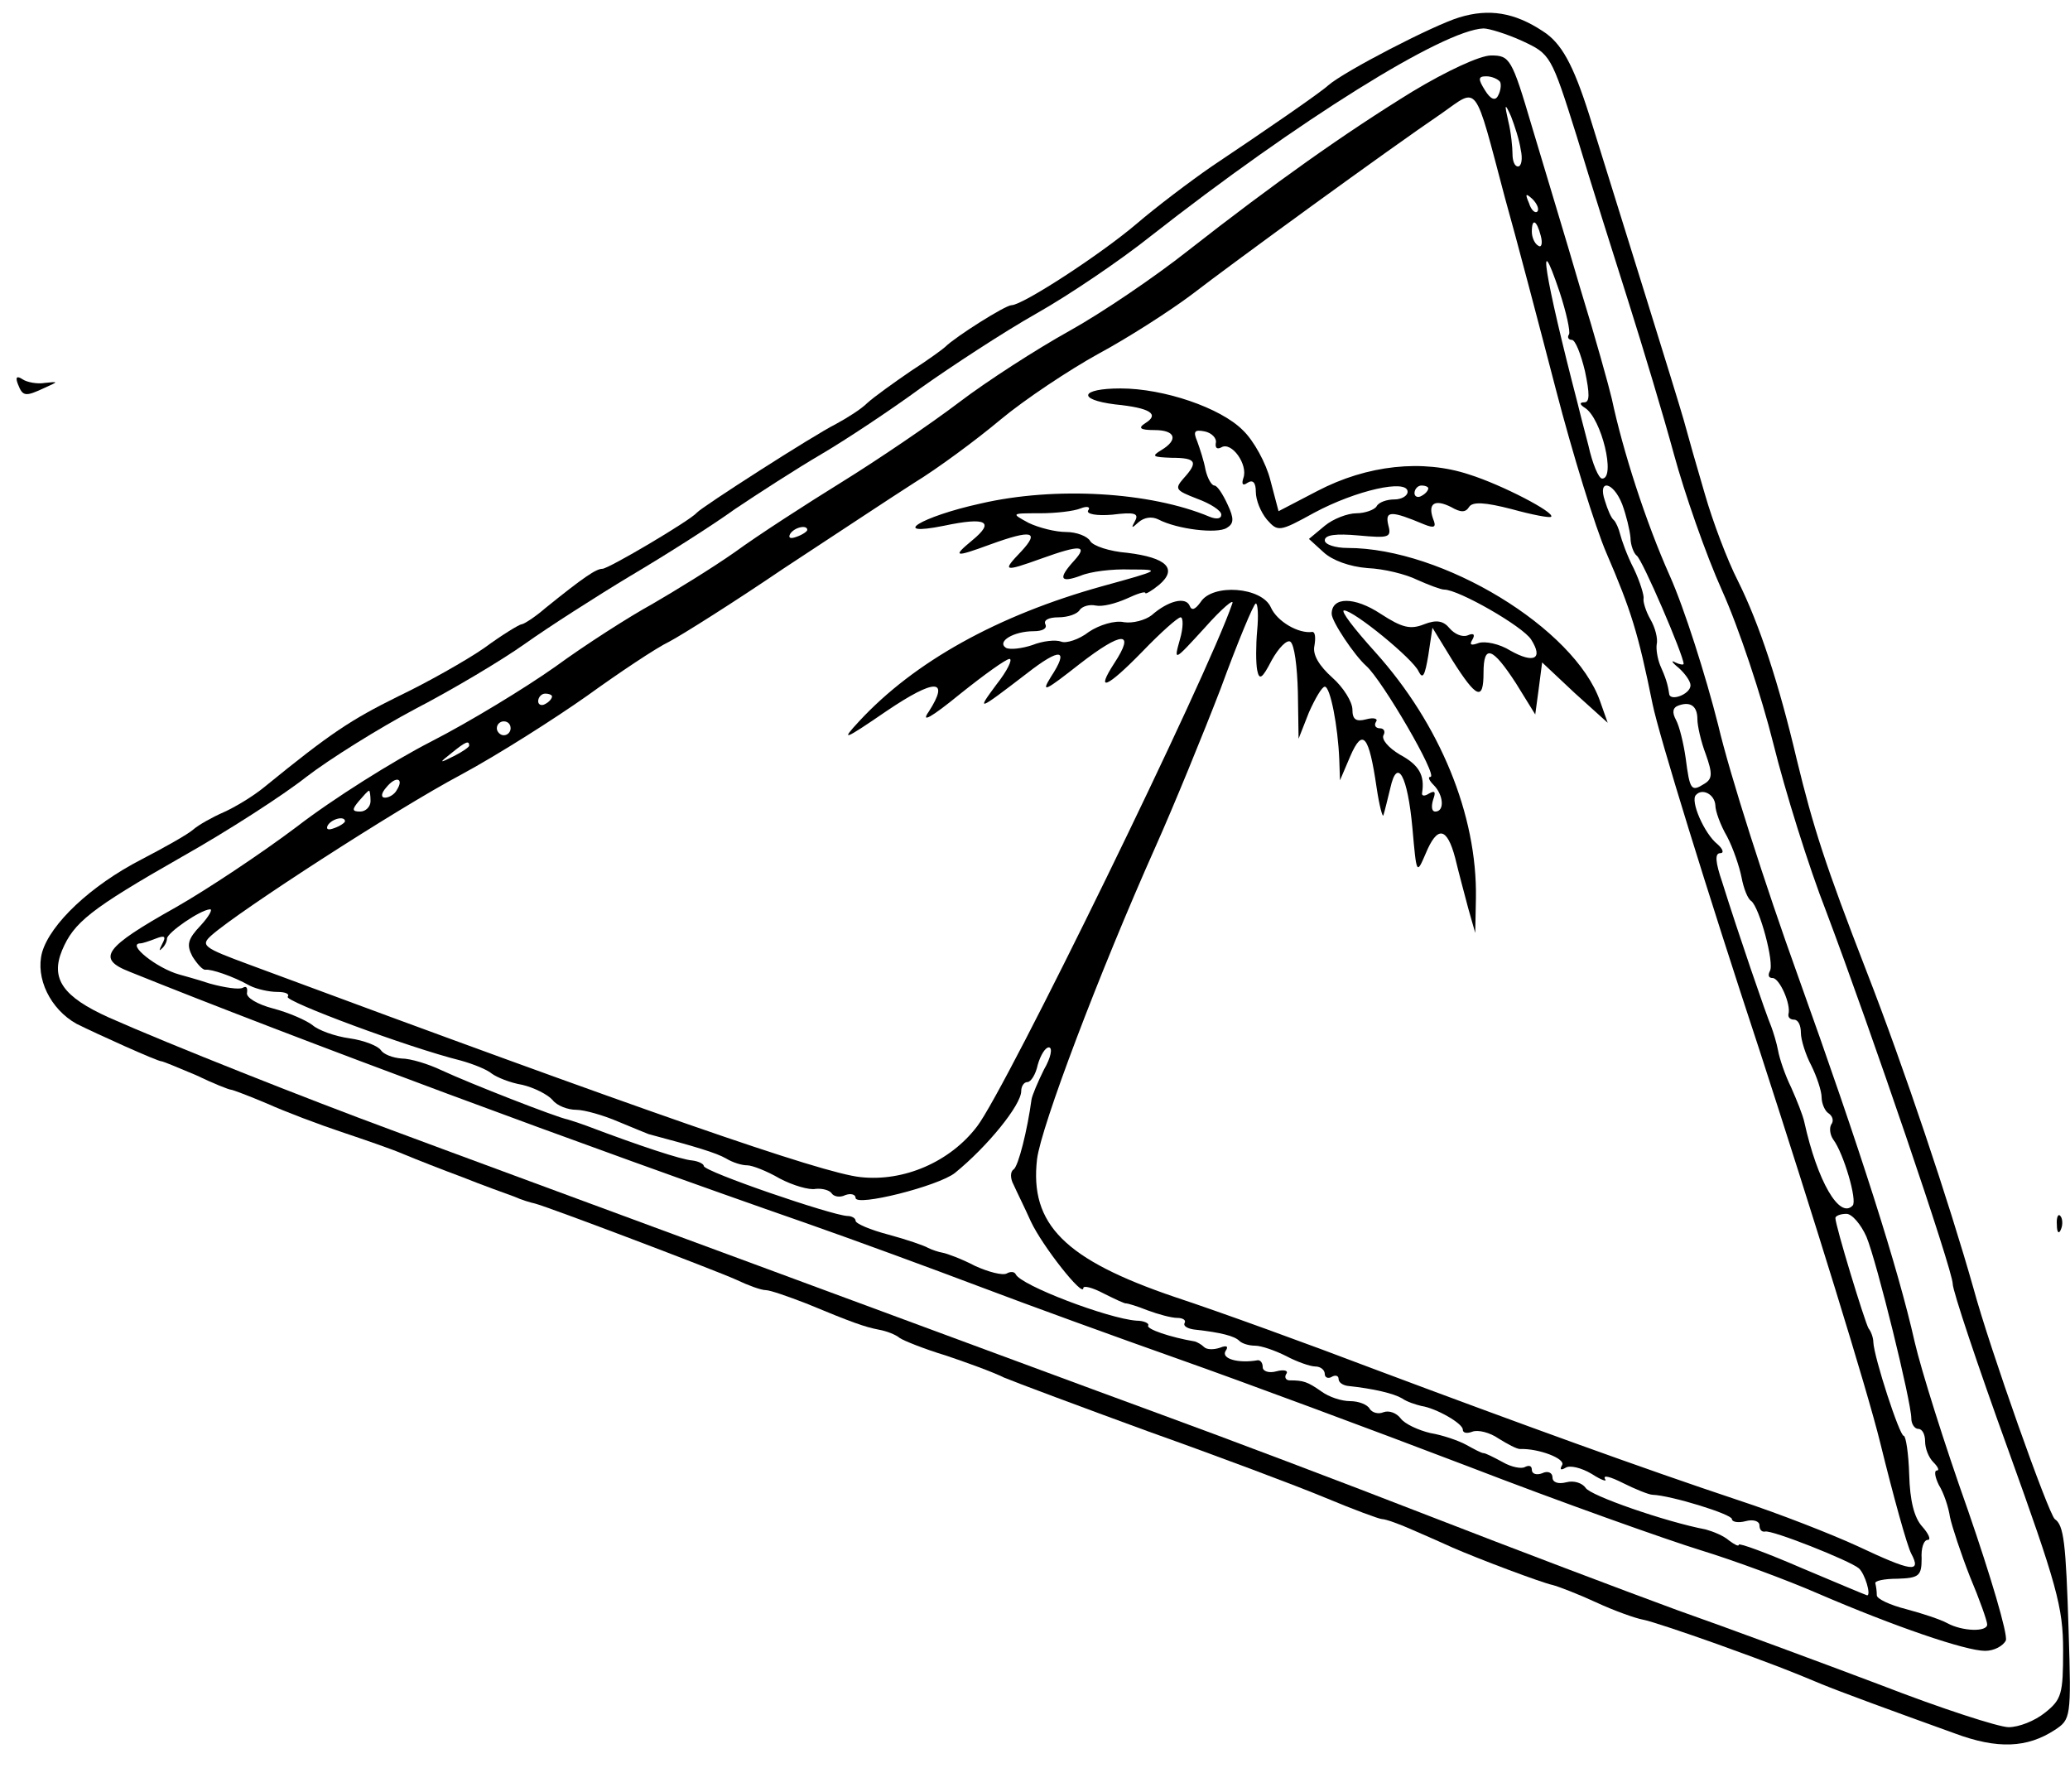 <?xml version="1.0" encoding="UTF-8"?>
<svg xmlns="http://www.w3.org/2000/svg" xmlns:xlink="http://www.w3.org/1999/xlink" width="149pt" height="129pt" viewBox="0 0 149 129" version="1.1">
<g id="surface1">
<path style=" stroke:none;fill-rule:nonzero;fill:rgb(0%,0%,0%);fill-opacity:1;" d="M 105.047 1.25 C 103.207 1.797 96.75 5.141 95.609 6.141 C 95.012 6.691 91.09 9.387 87.215 11.98 C 85.625 13.078 83.191 14.926 81.852 16.074 C 79.219 18.32 73.605 21.965 72.812 21.965 C 72.363 21.965 68.738 24.262 68.043 24.961 C 67.895 25.109 66.801 25.91 65.559 26.707 C 64.316 27.559 62.926 28.555 62.43 29.004 C 61.984 29.453 60.941 30.102 60.195 30.504 C 58.508 31.352 50.512 36.492 50.164 36.895 C 49.715 37.441 43.805 40.938 43.359 40.938 C 42.91 40.938 42.02 41.535 39.238 43.781 C 38.492 44.43 37.695 44.93 37.547 44.93 C 37.398 44.93 36.156 45.68 34.867 46.629 C 33.574 47.527 30.742 49.125 28.656 50.121 C 25.23 51.82 23.789 52.77 19.07 56.613 C 18.227 57.312 16.887 58.109 16.094 58.461 C 15.297 58.809 14.305 59.359 13.906 59.707 C 13.508 60.059 11.82 61.004 10.184 61.855 C 6.508 63.75 3.625 66.496 3.031 68.543 C 2.531 70.391 3.625 72.637 5.512 73.688 C 6.902 74.383 11.324 76.383 11.621 76.383 C 11.723 76.383 12.812 76.832 14.105 77.379 C 15.348 77.98 16.488 78.43 16.637 78.43 C 16.738 78.43 17.93 78.879 19.223 79.426 C 20.562 80.027 22.945 80.926 24.586 81.473 C 26.223 82.023 28.262 82.723 29.055 83.07 C 29.898 83.422 31.785 84.168 33.277 84.719 C 34.766 85.316 36.457 85.918 37 86.117 C 37.547 86.367 38.242 86.566 38.492 86.617 C 39.484 86.867 51.453 91.41 52.996 92.105 C 53.84 92.508 54.781 92.855 55.129 92.855 C 55.43 92.855 56.719 93.305 58.012 93.805 C 61.387 95.203 62.23 95.5 63.273 95.703 C 63.82 95.801 64.469 96.051 64.766 96.301 C 65.062 96.5 66.555 97.098 68.043 97.547 C 69.535 98.047 71.469 98.746 72.266 99.145 C 73.109 99.496 77.777 101.242 82.695 103.039 C 87.613 104.789 93.324 106.934 95.359 107.781 C 97.395 108.633 99.285 109.332 99.48 109.332 C 99.73 109.332 100.723 109.68 101.719 110.129 C 102.762 110.578 104.004 111.129 104.547 111.379 C 106.484 112.227 111.004 113.922 111.75 114.074 C 112.148 114.172 113.586 114.723 114.879 115.32 C 116.172 115.922 117.711 116.469 118.258 116.57 C 118.801 116.668 121.188 117.469 123.57 118.316 C 127.844 119.863 128.734 120.215 131.121 121.211 C 132.461 121.762 135.988 123.059 140.707 124.758 C 143.785 125.906 145.922 125.805 147.906 124.508 C 149.051 123.758 149.098 123.609 148.902 117.418 C 148.703 110.977 148.555 109.781 147.906 109.332 C 147.461 108.98 143.238 97.098 142.047 92.707 C 140.309 86.566 137.031 76.781 134.348 69.891 C 131.367 62.203 130.523 59.559 129.332 54.664 C 128.039 49.172 126.648 44.93 125.109 41.836 C 124.316 40.289 123.273 37.492 122.727 35.594 C 122.18 33.746 121.484 31.301 121.188 30.203 C 120.691 28.457 116.715 15.727 114.383 8.238 C 113.238 4.645 112.395 3.094 111.055 2.246 C 109.02 0.898 107.18 0.598 105.047 1.25 Z M 109.566 2.945 C 111.602 3.895 111.652 3.945 113.488 9.785 C 114.48 13.078 116.172 18.422 117.215 21.715 C 118.258 25.012 119.746 29.953 120.492 32.699 C 121.238 35.445 122.777 39.887 123.969 42.535 C 125.16 45.18 126.801 50.121 127.645 53.516 C 128.488 56.91 130.176 62.352 131.469 65.648 C 134.645 74.086 140.559 91.41 140.559 92.406 C 140.559 92.906 142.344 98.246 144.531 104.289 C 148.055 114.074 148.504 115.672 148.504 118.766 C 148.504 121.91 148.402 122.309 147.211 123.258 C 146.469 123.859 145.324 124.309 144.578 124.309 C 143.883 124.309 139.711 122.961 135.34 121.262 C 130.973 119.613 124.367 117.168 120.691 115.871 C 117.016 114.523 108.969 111.477 102.809 109.082 C 96.652 106.684 88.059 103.441 83.688 101.844 C 79.316 100.246 66.254 95.402 54.633 91.109 C 43.012 86.816 31.09 82.422 28.16 81.324 C 22.199 79.129 12.117 75.133 7.848 73.238 C 4.52 71.738 3.625 70.441 4.469 68.395 C 5.312 66.398 6.457 65.449 13.113 61.656 C 16.391 59.809 20.414 57.211 22.051 55.914 C 23.742 54.617 27.266 52.418 29.898 51.02 C 32.582 49.625 36.109 47.527 37.797 46.328 C 39.484 45.129 42.91 42.934 45.395 41.438 C 47.93 39.938 51.305 37.793 52.895 36.645 C 54.535 35.543 57.316 33.746 59.102 32.699 C 60.891 31.652 64.121 29.504 66.305 27.906 C 68.492 26.359 72.215 23.914 74.598 22.566 C 76.984 21.219 80.66 18.723 82.793 17.023 C 93.422 8.688 103.902 2.148 106.785 2.047 C 107.18 2.047 108.473 2.445 109.566 2.945 Z M 109.566 2.945 "/>
<path style=" stroke:none;fill-rule:nonzero;fill:rgb(0%,0%,0%);fill-opacity:1;" d="M 101.668 6.59 C 96.801 9.586 91.785 13.129 85.477 18.07 C 83.141 19.918 79.316 22.516 76.984 23.812 C 74.648 25.109 71.074 27.406 69.035 28.957 C 67 30.504 63.176 33.098 60.594 34.695 C 58.012 36.293 54.535 38.539 52.895 39.738 C 51.258 40.887 48.574 42.535 46.934 43.484 C 45.297 44.383 42.168 46.379 39.98 47.977 C 37.797 49.523 33.773 51.969 31.043 53.367 C 28.309 54.766 23.938 57.512 21.355 59.508 C 18.773 61.453 14.852 64.051 12.664 65.297 C 7.5 68.195 6.902 68.992 9.336 69.941 C 20.961 74.633 42.316 82.57 58.109 88.062 C 61.535 89.262 67.102 91.309 70.527 92.605 C 73.953 93.906 80.41 96.25 84.93 97.848 C 89.449 99.445 98.738 102.891 105.543 105.488 C 112.395 108.133 119.996 110.828 122.43 111.578 C 124.863 112.324 128.637 113.723 130.82 114.672 C 136.383 117.07 141.5 118.816 142.891 118.816 C 143.535 118.816 144.184 118.465 144.383 118.066 C 144.531 117.617 143.289 113.426 141.648 108.68 C 139.961 103.938 138.273 98.547 137.824 96.602 C 136.633 91.309 133.949 82.871 129.383 70.141 C 127.098 63.801 124.516 55.762 123.672 52.168 C 122.777 48.625 121.238 43.781 120.191 41.438 C 118.453 37.543 116.816 32.449 116.02 28.707 C 115.824 27.855 114.828 24.262 113.738 20.719 C 112.695 17.125 111.105 11.93 110.262 9.086 C 108.82 4.195 108.672 3.992 107.328 3.992 C 106.535 3.992 104.152 5.094 101.668 6.59 Z M 107.977 5.891 C 108.074 6.09 108.023 6.539 107.828 6.891 C 107.629 7.289 107.281 7.141 106.883 6.488 C 106.387 5.691 106.387 5.492 106.98 5.492 C 107.379 5.492 107.828 5.691 107.977 5.891 Z M 108.324 14.227 C 109.168 17.223 110.805 23.465 112 28.055 C 113.191 32.648 114.828 37.941 115.625 39.789 C 117.41 43.934 117.91 45.531 118.953 50.672 C 119.398 52.867 122.875 64.152 126.699 75.734 C 130.473 87.363 134.398 99.996 135.34 103.84 C 136.285 107.684 137.277 111.277 137.578 111.828 C 138.32 113.223 137.625 113.125 133.703 111.277 C 131.863 110.43 128.039 108.93 125.16 107.984 C 118.258 105.688 109.465 102.492 98.938 98.547 C 94.219 96.75 87.762 94.402 84.582 93.355 C 76.637 90.66 74.102 88.113 74.648 83.422 C 74.945 81.074 79.07 70.141 83.191 60.906 C 84.484 58.012 86.57 52.918 87.859 49.574 C 89.102 46.18 90.246 43.434 90.395 43.434 C 90.543 43.434 90.594 44.332 90.492 45.379 C 90.395 46.43 90.395 47.727 90.492 48.227 C 90.641 48.973 90.84 48.875 91.535 47.527 C 92.031 46.629 92.629 46.027 92.875 46.18 C 93.176 46.379 93.375 47.977 93.422 49.824 L 93.473 53.168 L 94.219 51.27 C 94.664 50.273 95.16 49.422 95.359 49.422 C 95.758 49.422 96.305 52.27 96.402 54.664 L 96.453 56.164 L 97.199 54.414 C 98.09 52.367 98.539 52.918 99.086 56.664 C 99.285 58.012 99.531 58.91 99.582 58.66 C 99.68 58.359 99.879 57.512 100.078 56.711 C 100.574 54.465 101.32 55.812 101.668 59.609 C 101.965 62.953 101.965 62.953 102.613 61.453 C 103.457 59.406 104.152 59.508 104.746 61.754 C 104.996 62.801 105.441 64.449 105.691 65.398 L 106.188 67.145 L 106.238 64.648 C 106.336 58.66 103.656 52.121 98.984 46.926 C 97.496 45.281 96.453 43.934 96.75 43.934 C 97.445 43.934 101.719 47.426 102.113 48.324 C 102.414 48.926 102.562 48.625 102.809 47.176 L 103.109 45.18 L 104.547 47.527 C 106.285 50.273 106.785 50.473 106.785 48.426 C 106.785 46.328 107.43 46.578 109.117 49.172 L 110.508 51.422 L 110.758 49.574 L 111.004 47.676 L 113.34 49.871 L 115.723 52.02 L 115.176 50.473 C 113.34 45.23 103.852 39.438 97 39.438 C 96.105 39.438 95.359 39.188 95.359 38.891 C 95.359 38.492 96.156 38.391 97.793 38.539 C 99.98 38.738 100.176 38.691 99.93 37.793 C 99.68 36.742 100.129 36.742 102.512 37.742 C 103.258 38.043 103.406 37.941 103.156 37.344 C 102.762 36.242 103.258 35.895 104.449 36.492 C 105.145 36.895 105.492 36.895 105.742 36.492 C 105.988 36.094 106.883 36.145 108.82 36.645 C 110.262 37.043 111.551 37.293 111.652 37.191 C 111.949 36.895 108.125 34.895 105.742 34.148 C 102.414 33.047 98.438 33.449 94.812 35.344 L 92.031 36.793 L 91.438 34.547 C 91.137 33.348 90.246 31.699 89.449 30.953 C 87.859 29.355 83.789 27.957 80.66 27.957 C 77.777 27.957 77.48 28.754 80.262 29.105 C 82.793 29.355 83.488 29.805 82.445 30.453 C 81.898 30.801 82.051 30.953 83.094 30.953 C 84.633 30.953 84.832 31.652 83.59 32.398 C 82.844 32.848 82.992 32.898 84.336 32.949 C 86.121 32.949 86.27 33.25 85.18 34.445 C 84.531 35.195 84.633 35.297 86.172 35.895 C 87.117 36.242 87.91 36.742 87.91 37.043 C 87.91 37.344 87.562 37.391 87.066 37.191 C 82.793 35.395 75.941 34.996 70.578 36.242 C 66.254 37.191 63.969 38.641 67.945 37.84 C 71.023 37.191 71.621 37.543 69.98 38.891 C 68.539 40.086 68.688 40.137 71.273 39.188 C 74.301 38.09 74.848 38.242 73.508 39.688 C 72.117 41.137 72.215 41.188 74.996 40.188 C 77.777 39.188 78.324 39.238 77.332 40.336 C 76.141 41.637 76.289 41.984 77.777 41.438 C 78.473 41.137 80.062 40.938 81.355 40.988 C 83.637 40.988 83.539 41.035 79.367 42.184 C 71.816 44.281 65.809 47.625 61.836 51.918 C 60.492 53.367 60.691 53.316 63.82 51.172 C 67.297 48.824 68.391 48.824 66.852 51.219 C 66.254 52.07 67 51.668 69.137 49.922 C 70.824 48.574 72.414 47.426 72.664 47.426 C 72.91 47.426 72.512 48.273 71.719 49.273 C 70.277 51.219 70.328 51.219 73.902 48.477 C 76.336 46.578 76.984 46.676 75.641 48.723 C 74.898 49.922 75.246 49.723 77.727 47.777 C 80.758 45.43 81.75 45.379 80.211 47.727 C 78.82 49.871 79.664 49.523 82.199 46.926 C 83.539 45.531 84.781 44.43 84.98 44.43 C 85.18 44.43 85.18 45.18 84.93 46.027 C 84.484 47.625 84.484 47.625 86.719 45.18 C 87.961 43.781 88.855 43.035 88.703 43.434 C 86.965 48.574 72.414 78.379 70.328 81.074 C 68.391 83.621 65.062 85.066 61.934 84.719 C 59.102 84.418 46.34 79.977 17.98 69.441 C 14.602 68.195 14.402 68.043 15.246 67.297 C 17.234 65.547 28.559 58.211 33.176 55.762 C 35.859 54.316 39.934 51.719 42.266 50.074 C 44.551 48.426 47.234 46.629 48.176 46.18 C 49.121 45.68 52.844 43.332 56.371 40.938 C 59.949 38.59 64.168 35.793 65.809 34.746 C 67.449 33.746 70.23 31.699 72.016 30.203 C 73.754 28.754 76.984 26.609 79.07 25.461 C 81.203 24.312 84.234 22.367 85.824 21.168 C 88.805 18.871 99.98 10.734 103.805 8.137 C 106.438 6.289 106.09 5.793 108.324 14.227 Z M 109.465 10.785 C 109.613 11.434 109.516 11.98 109.266 11.98 C 109.02 11.98 108.871 11.582 108.871 11.082 C 108.871 10.633 108.77 9.535 108.57 8.738 C 108.273 7.438 108.324 7.387 108.77 8.387 C 109.02 9.035 109.367 10.086 109.465 10.785 Z M 110.656 15.227 C 110.508 15.375 110.211 15.125 110.062 14.629 C 109.762 13.93 109.812 13.879 110.309 14.328 C 110.656 14.676 110.805 15.078 110.656 15.227 Z M 110.906 16.973 C 111.055 17.523 110.957 17.871 110.707 17.672 C 110.457 17.523 110.262 17.074 110.262 16.676 C 110.262 15.676 110.609 15.824 110.906 16.973 Z M 112.941 24.062 C 112.793 24.262 112.891 24.461 113.141 24.461 C 113.391 24.461 113.785 25.461 114.086 26.707 C 114.434 28.355 114.434 28.957 114.035 28.957 C 113.688 28.957 113.688 29.105 114.086 29.355 C 115.277 30.102 116.32 34.445 115.324 34.445 C 115.078 34.445 114.629 33.398 114.332 32.051 C 113.984 30.754 113.637 29.355 113.539 28.957 C 111.203 19.969 110.559 15.977 112.246 20.969 C 112.742 22.465 113.043 23.863 112.941 24.062 Z M 87.512 31.902 C 87.465 32.25 87.613 32.352 87.91 32.199 C 88.656 31.75 89.848 33.449 89.5 34.398 C 89.352 34.848 89.449 34.996 89.797 34.746 C 90.195 34.496 90.395 34.746 90.395 35.395 C 90.395 35.996 90.742 36.844 91.188 37.391 C 91.984 38.289 92.082 38.289 94.613 36.895 C 97.594 35.297 101.32 34.445 101.32 35.395 C 101.32 35.695 100.871 35.945 100.375 35.945 C 99.828 35.945 99.234 36.145 99.086 36.445 C 98.938 36.691 98.242 36.941 97.645 36.941 C 97 36.941 95.957 37.344 95.359 37.84 L 94.219 38.789 L 95.262 39.738 C 95.906 40.336 97.148 40.785 98.438 40.887 C 99.633 40.938 101.219 41.336 102.016 41.734 C 102.809 42.086 103.703 42.434 103.953 42.434 C 104.996 42.434 109.613 45.082 110.211 46.027 C 111.105 47.426 110.41 47.777 108.719 46.828 C 107.926 46.328 106.883 46.129 106.438 46.277 C 105.891 46.477 105.742 46.43 105.988 46.027 C 106.188 45.68 106.09 45.531 105.641 45.73 C 105.242 45.879 104.699 45.629 104.352 45.23 C 103.902 44.68 103.406 44.582 102.512 44.93 C 101.52 45.328 100.922 45.18 99.383 44.18 C 97.496 42.934 95.855 42.934 95.855 44.18 C 95.855 44.73 97.496 47.176 98.34 47.926 C 99.48 48.926 103.555 55.914 102.961 55.914 C 102.762 55.914 102.859 56.164 103.207 56.512 C 103.902 57.211 104.004 58.41 103.309 58.41 C 103.059 58.41 103.008 58.059 103.156 57.562 C 103.355 57.012 103.309 56.863 102.859 57.113 C 102.562 57.312 102.312 57.312 102.363 57.062 C 102.562 55.812 102.164 55.066 100.773 54.316 C 99.93 53.816 99.434 53.219 99.582 52.918 C 99.73 52.668 99.633 52.418 99.332 52.418 C 99.035 52.418 98.887 52.219 99.035 51.969 C 99.234 51.719 98.887 51.621 98.34 51.77 C 97.594 51.969 97.348 51.77 97.348 51.07 C 97.348 50.523 96.699 49.473 95.906 48.773 C 94.961 47.926 94.465 47.125 94.613 46.477 C 94.715 45.879 94.664 45.48 94.465 45.48 C 93.473 45.629 91.934 44.73 91.484 43.73 C 90.84 42.234 87.266 41.984 86.422 43.332 C 86.023 43.883 85.773 43.98 85.625 43.582 C 85.328 42.934 84.086 43.234 82.895 44.281 C 82.445 44.629 81.551 44.879 80.906 44.781 C 80.262 44.629 79.117 44.98 78.375 45.48 C 77.68 46.027 76.734 46.328 76.387 46.18 C 75.988 46.027 75.047 46.129 74.301 46.43 C 73.555 46.676 72.711 46.777 72.414 46.629 C 71.719 46.18 72.961 45.43 74.402 45.43 C 75.047 45.43 75.395 45.23 75.246 44.93 C 75.098 44.629 75.492 44.43 76.188 44.43 C 76.883 44.43 77.578 44.18 77.727 43.883 C 77.926 43.633 78.422 43.484 78.871 43.582 C 79.367 43.684 80.312 43.434 81.105 43.082 C 81.852 42.734 82.445 42.535 82.445 42.684 C 82.445 42.785 82.895 42.535 83.441 42.086 C 84.781 40.938 83.988 40.137 81.156 39.789 C 79.863 39.688 78.672 39.289 78.473 38.941 C 78.273 38.59 77.48 38.289 76.734 38.289 C 75.988 38.289 74.797 37.992 74.055 37.641 C 72.762 36.941 72.762 36.941 74.848 36.941 C 75.988 36.941 77.281 36.793 77.777 36.594 C 78.273 36.395 78.523 36.492 78.324 36.742 C 78.176 36.992 78.922 37.141 80.062 37.043 C 81.652 36.844 82 36.941 81.703 37.492 C 81.402 38.043 81.453 38.043 81.949 37.59 C 82.348 37.242 82.895 37.141 83.391 37.391 C 84.73 38.09 87.613 38.441 88.309 37.992 C 88.805 37.691 88.855 37.344 88.355 36.293 C 88.008 35.543 87.613 34.945 87.414 34.945 C 87.215 34.945 86.918 34.445 86.77 33.797 C 86.668 33.199 86.371 32.301 86.172 31.75 C 85.875 31.051 85.973 30.902 86.719 31.051 C 87.215 31.152 87.613 31.551 87.512 31.902 Z M 102.809 35.145 C 102.809 35.297 102.613 35.543 102.312 35.695 C 102.066 35.844 101.816 35.746 101.816 35.496 C 101.816 35.195 102.066 34.945 102.312 34.945 C 102.613 34.945 102.809 35.047 102.809 35.145 Z M 116.766 36.293 C 117.062 37.094 117.312 38.141 117.363 38.691 C 117.363 39.238 117.609 39.84 117.809 39.988 C 118.207 40.238 121.188 47.176 121.188 47.777 C 121.188 47.875 120.887 47.824 120.59 47.676 C 120.242 47.477 120.344 47.676 120.84 48.074 C 121.285 48.477 121.684 49.023 121.684 49.324 C 121.684 49.973 120.191 50.523 120.145 49.922 C 120.043 49.223 119.895 48.773 119.496 47.875 C 119.301 47.375 119.199 46.727 119.25 46.379 C 119.348 45.98 119.148 45.18 118.801 44.582 C 118.453 43.98 118.258 43.281 118.305 43.082 C 118.355 42.883 118.059 41.887 117.609 40.938 C 117.113 39.988 116.715 38.84 116.617 38.441 C 116.52 38.043 116.32 37.59 116.172 37.441 C 115.973 37.293 115.723 36.691 115.523 36.043 C 114.977 34.445 116.121 34.645 116.766 36.293 Z M 58.109 38.141 C 58.109 38.242 57.762 38.492 57.316 38.641 C 56.918 38.789 56.719 38.738 56.867 38.441 C 57.168 37.941 58.109 37.742 58.109 38.141 Z M 39.734 50.121 C 39.734 50.273 39.535 50.523 39.238 50.672 C 38.988 50.82 38.738 50.723 38.738 50.473 C 38.738 50.172 38.988 49.922 39.238 49.922 C 39.535 49.922 39.734 50.023 39.734 50.121 Z M 122.18 51.77 C 122.18 52.219 122.43 53.367 122.777 54.266 C 123.273 55.664 123.273 56.062 122.676 56.414 C 121.734 57.012 121.633 56.863 121.336 54.566 C 121.188 53.516 120.887 52.27 120.641 51.82 C 120.344 51.27 120.391 50.922 120.84 50.77 C 121.684 50.473 122.18 50.82 122.18 51.77 Z M 36.754 52.418 C 36.754 52.668 36.555 52.918 36.258 52.918 C 36.008 52.918 35.762 52.668 35.762 52.418 C 35.762 52.121 36.008 51.918 36.258 51.918 C 36.555 51.918 36.754 52.121 36.754 52.418 Z M 33.773 53.668 C 33.773 53.766 33.277 54.117 32.68 54.414 C 31.59 54.965 31.59 54.914 32.48 54.215 C 33.523 53.367 33.773 53.266 33.773 53.668 Z M 28.559 56.863 C 28.41 57.16 28.012 57.41 27.715 57.41 C 27.414 57.41 27.414 57.113 27.812 56.664 C 28.508 55.812 29.105 56.012 28.559 56.863 Z M 26.672 57.66 C 26.672 58.059 26.324 58.41 25.926 58.41 C 25.328 58.41 25.328 58.258 25.828 57.66 C 26.176 57.262 26.473 56.91 26.57 56.91 C 26.621 56.91 26.672 57.262 26.672 57.66 Z M 123.473 57.961 C 123.473 58.359 123.82 59.359 124.316 60.207 C 124.762 61.055 125.211 62.402 125.359 63.152 C 125.508 63.949 125.805 64.699 126.055 64.848 C 126.648 65.297 127.742 69.344 127.395 69.891 C 127.246 70.191 127.297 70.391 127.594 70.391 C 128.09 70.391 128.934 72.289 128.734 72.988 C 128.688 73.238 128.887 73.387 129.133 73.387 C 129.43 73.387 129.629 73.785 129.629 74.336 C 129.629 74.832 129.977 75.934 130.375 76.68 C 130.773 77.48 131.121 78.527 131.121 78.977 C 131.121 79.426 131.367 79.977 131.617 80.125 C 131.914 80.324 132.016 80.676 131.816 80.926 C 131.668 81.176 131.715 81.672 131.965 82.023 C 132.711 83.02 133.703 86.418 133.355 86.766 C 132.41 87.766 130.82 85.02 129.879 80.773 C 129.777 80.277 129.332 79.176 128.934 78.277 C 128.488 77.379 128.09 76.184 127.992 75.633 C 127.891 75.082 127.645 74.285 127.496 73.887 C 127.148 73.086 125.109 67.145 123.969 63.5 C 123.473 62.055 123.422 61.406 123.82 61.406 C 124.117 61.406 124.02 61.105 123.621 60.754 C 122.676 60.008 121.633 57.609 122.082 57.211 C 122.527 56.711 123.422 57.16 123.473 57.961 Z M 24.832 59.109 C 24.832 59.207 24.484 59.457 24.039 59.609 C 23.641 59.758 23.441 59.707 23.59 59.406 C 23.891 58.91 24.832 58.707 24.832 59.109 Z M 14.453 66.598 C 13.508 67.594 13.41 67.996 13.855 68.844 C 14.203 69.391 14.602 69.84 14.801 69.793 C 15.199 69.742 16.738 70.242 17.98 70.941 C 18.477 71.191 19.371 71.391 19.965 71.391 C 20.562 71.391 20.859 71.539 20.711 71.738 C 20.414 72.039 29.352 75.383 33.176 76.332 C 34.07 76.582 35.066 76.98 35.414 77.281 C 35.762 77.531 36.703 77.93 37.598 78.078 C 38.441 78.277 39.434 78.777 39.781 79.176 C 40.082 79.578 40.875 79.875 41.473 79.875 C 42.066 79.875 43.457 80.277 44.5 80.727 C 45.594 81.176 46.539 81.574 46.688 81.625 C 50.062 82.523 51.555 82.973 52.25 83.371 C 52.746 83.672 53.391 83.871 53.789 83.871 C 54.137 83.871 55.18 84.27 56.125 84.82 C 57.066 85.316 58.258 85.668 58.707 85.566 C 59.203 85.516 59.699 85.668 59.848 85.867 C 59.996 86.117 60.445 86.215 60.84 86.016 C 61.238 85.867 61.586 85.965 61.586 86.215 C 61.586 86.867 67.547 85.367 68.738 84.418 C 71.074 82.523 73.508 79.527 73.508 78.527 C 73.508 78.18 73.707 77.879 73.953 77.879 C 74.203 77.879 74.551 77.332 74.699 76.633 C 74.898 75.934 75.246 75.383 75.492 75.383 C 75.793 75.383 75.641 76.133 75.145 76.98 C 74.699 77.879 74.301 78.828 74.25 79.129 C 73.953 81.324 73.309 83.918 72.961 84.168 C 72.711 84.32 72.711 84.82 72.961 85.27 C 73.16 85.719 73.754 86.914 74.203 87.914 C 75.047 89.711 77.977 93.406 77.977 92.707 C 77.977 92.508 78.621 92.656 79.465 93.105 C 80.262 93.504 81.008 93.855 81.055 93.805 C 81.156 93.805 81.852 94.004 82.594 94.305 C 83.391 94.602 84.336 94.852 84.73 94.852 C 85.129 94.852 85.379 95.004 85.277 95.203 C 85.129 95.453 85.527 95.652 86.074 95.703 C 87.859 95.902 88.855 96.152 89.203 96.5 C 89.398 96.699 89.898 96.852 90.344 96.852 C 90.789 96.852 91.785 97.199 92.578 97.598 C 93.324 98 94.316 98.348 94.664 98.348 C 95.062 98.348 95.359 98.598 95.359 98.898 C 95.359 99.145 95.609 99.246 95.855 99.098 C 96.105 98.945 96.352 98.996 96.352 99.246 C 96.352 99.496 96.652 99.695 97 99.746 C 98.887 99.945 100.328 100.293 100.922 100.645 C 101.27 100.895 101.914 101.094 102.312 101.191 C 103.355 101.344 105.293 102.441 105.293 102.891 C 105.293 103.141 105.59 103.191 105.988 103.039 C 106.387 102.891 107.23 103.09 107.875 103.539 C 108.523 103.938 109.168 104.289 109.414 104.289 C 110.758 104.238 112.695 104.988 112.445 105.438 C 112.246 105.785 112.348 105.836 112.695 105.637 C 112.992 105.438 113.836 105.637 114.582 106.086 C 115.277 106.535 115.723 106.684 115.523 106.434 C 115.375 106.137 115.922 106.285 116.816 106.734 C 117.711 107.184 118.703 107.582 118.953 107.582 C 120.293 107.633 124.664 108.98 124.664 109.332 C 124.664 109.531 125.109 109.629 125.656 109.48 C 126.203 109.332 126.648 109.48 126.648 109.781 C 126.648 110.078 126.801 110.277 127.047 110.23 C 127.496 110.078 133.156 112.324 133.801 112.875 C 134.25 113.273 134.695 114.82 134.398 114.82 C 134.348 114.82 132.211 113.922 129.73 112.875 C 127.195 111.777 125.16 111.027 125.16 111.176 C 125.16 111.328 124.863 111.176 124.465 110.879 C 124.066 110.527 123.324 110.23 122.777 110.078 C 119.895 109.531 114.434 107.633 114.133 107.082 C 113.887 106.734 113.289 106.535 112.742 106.684 C 112.148 106.836 111.75 106.684 111.75 106.336 C 111.75 105.984 111.402 105.836 111.004 106.035 C 110.609 106.184 110.262 106.086 110.262 105.785 C 110.262 105.488 110.062 105.438 109.762 105.586 C 109.516 105.734 108.77 105.586 108.176 105.238 C 107.527 104.887 106.934 104.586 106.785 104.586 C 106.633 104.586 106.09 104.289 105.543 103.988 C 104.996 103.688 103.852 103.289 102.961 103.141 C 102.113 102.941 101.121 102.492 100.824 102.09 C 100.523 101.691 99.98 101.492 99.582 101.641 C 99.234 101.793 98.785 101.691 98.59 101.395 C 98.438 101.094 97.793 100.844 97.199 100.844 C 96.551 100.844 95.656 100.543 95.113 100.145 C 94.117 99.445 93.82 99.348 92.828 99.348 C 92.578 99.348 92.43 99.145 92.578 98.898 C 92.777 98.648 92.43 98.547 91.883 98.695 C 91.336 98.848 90.891 98.695 90.891 98.398 C 90.891 98.098 90.742 97.898 90.543 97.898 C 89.152 98.148 87.91 97.797 88.207 97.25 C 88.457 96.898 88.309 96.801 87.812 97 C 87.363 97.148 86.867 97.148 86.668 96.949 C 86.469 96.75 86.172 96.602 86.023 96.551 C 84.234 96.25 82.496 95.652 82.645 95.402 C 82.746 95.254 82.348 95.051 81.801 95.051 C 79.766 94.902 73.457 92.508 73.109 91.707 C 73.012 91.508 72.711 91.508 72.465 91.656 C 72.164 91.809 71.172 91.559 70.18 91.109 C 69.234 90.609 68.145 90.211 67.844 90.16 C 67.547 90.109 67.102 89.961 66.801 89.812 C 66.555 89.66 65.262 89.211 63.969 88.863 C 62.629 88.512 61.586 88.062 61.586 87.863 C 61.586 87.664 61.289 87.516 60.992 87.516 C 59.848 87.465 50.66 84.32 50.66 83.918 C 50.66 83.77 50.262 83.57 49.816 83.52 C 49.07 83.469 46.039 82.473 42.215 81.023 C 41.82 80.875 41.223 80.676 40.875 80.574 C 40.082 80.426 33.824 77.98 31.785 77.031 C 30.844 76.582 29.551 76.184 28.906 76.184 C 28.262 76.133 27.613 75.883 27.414 75.582 C 27.219 75.285 26.223 74.883 25.18 74.734 C 24.09 74.586 22.895 74.137 22.5 73.785 C 22.051 73.438 20.809 72.887 19.668 72.586 C 18.527 72.289 17.68 71.789 17.781 71.438 C 17.832 71.09 17.73 70.941 17.484 71.09 C 17.234 71.238 16.191 71.09 15.098 70.789 C 14.055 70.441 13.062 70.191 12.914 70.141 C 11.273 69.691 9.039 67.895 10.133 67.895 C 10.23 67.895 10.727 67.746 11.227 67.547 C 11.871 67.297 11.969 67.395 11.672 67.945 C 11.473 68.344 11.422 68.492 11.621 68.293 C 11.82 68.145 12.02 67.793 12.02 67.547 C 12.07 67.098 14.402 65.5 15.098 65.449 C 15.348 65.398 15.051 65.949 14.453 66.598 Z M 134.348 89.012 C 135.094 90.809 137.578 100.895 137.578 102.09 C 137.578 102.492 137.824 102.84 138.074 102.84 C 138.371 102.84 138.57 103.238 138.57 103.738 C 138.57 104.238 138.816 104.887 139.164 105.238 C 139.512 105.586 139.613 105.836 139.414 105.836 C 139.215 105.836 139.266 106.285 139.562 106.883 C 139.91 107.434 140.258 108.48 140.359 109.18 C 140.508 109.879 141.152 111.828 141.797 113.473 C 142.492 115.121 143.039 116.668 143.039 116.918 C 143.039 117.469 141.254 117.418 140.16 116.82 C 139.711 116.57 138.371 116.121 137.23 115.82 C 136.035 115.52 135.094 115.07 135.094 114.82 C 135.094 114.523 135.043 114.172 134.992 113.973 C 134.895 113.773 135.641 113.625 136.582 113.625 C 138.121 113.574 138.32 113.426 138.32 112.176 C 138.273 111.426 138.469 110.828 138.77 110.828 C 139.016 110.828 138.816 110.379 138.371 109.879 C 137.773 109.23 137.477 107.984 137.426 106.137 C 137.379 104.586 137.18 103.34 137.031 103.34 C 136.73 103.34 134.895 97.699 134.844 96.602 C 134.844 96.301 134.695 95.852 134.496 95.602 C 134.199 95.051 132.113 88.215 132.113 87.664 C 132.113 87.516 132.461 87.363 132.906 87.363 C 133.305 87.363 133.949 88.113 134.348 89.012 Z M 134.348 89.012 "/>
<path style=" stroke:none;fill-rule:nonzero;fill:rgb(0%,0%,0%);fill-opacity:1;" d="M 1.293 27.656 C 1.641 28.555 1.836 28.555 3.227 27.906 C 4.223 27.457 4.223 27.457 3.227 27.559 C 2.684 27.656 1.938 27.508 1.641 27.309 C 1.191 27.008 1.094 27.156 1.293 27.656 Z M 1.293 27.656 "/>
<path style=" stroke:none;fill-rule:nonzero;fill:rgb(0%,0%,0%);fill-opacity:1;" d="M 148.055 88.164 C 148.055 88.711 148.207 88.863 148.355 88.461 C 148.504 88.113 148.453 87.664 148.305 87.516 C 148.156 87.316 148.008 87.613 148.055 88.164 Z M 148.055 88.164 "/>
</g>
</svg>
